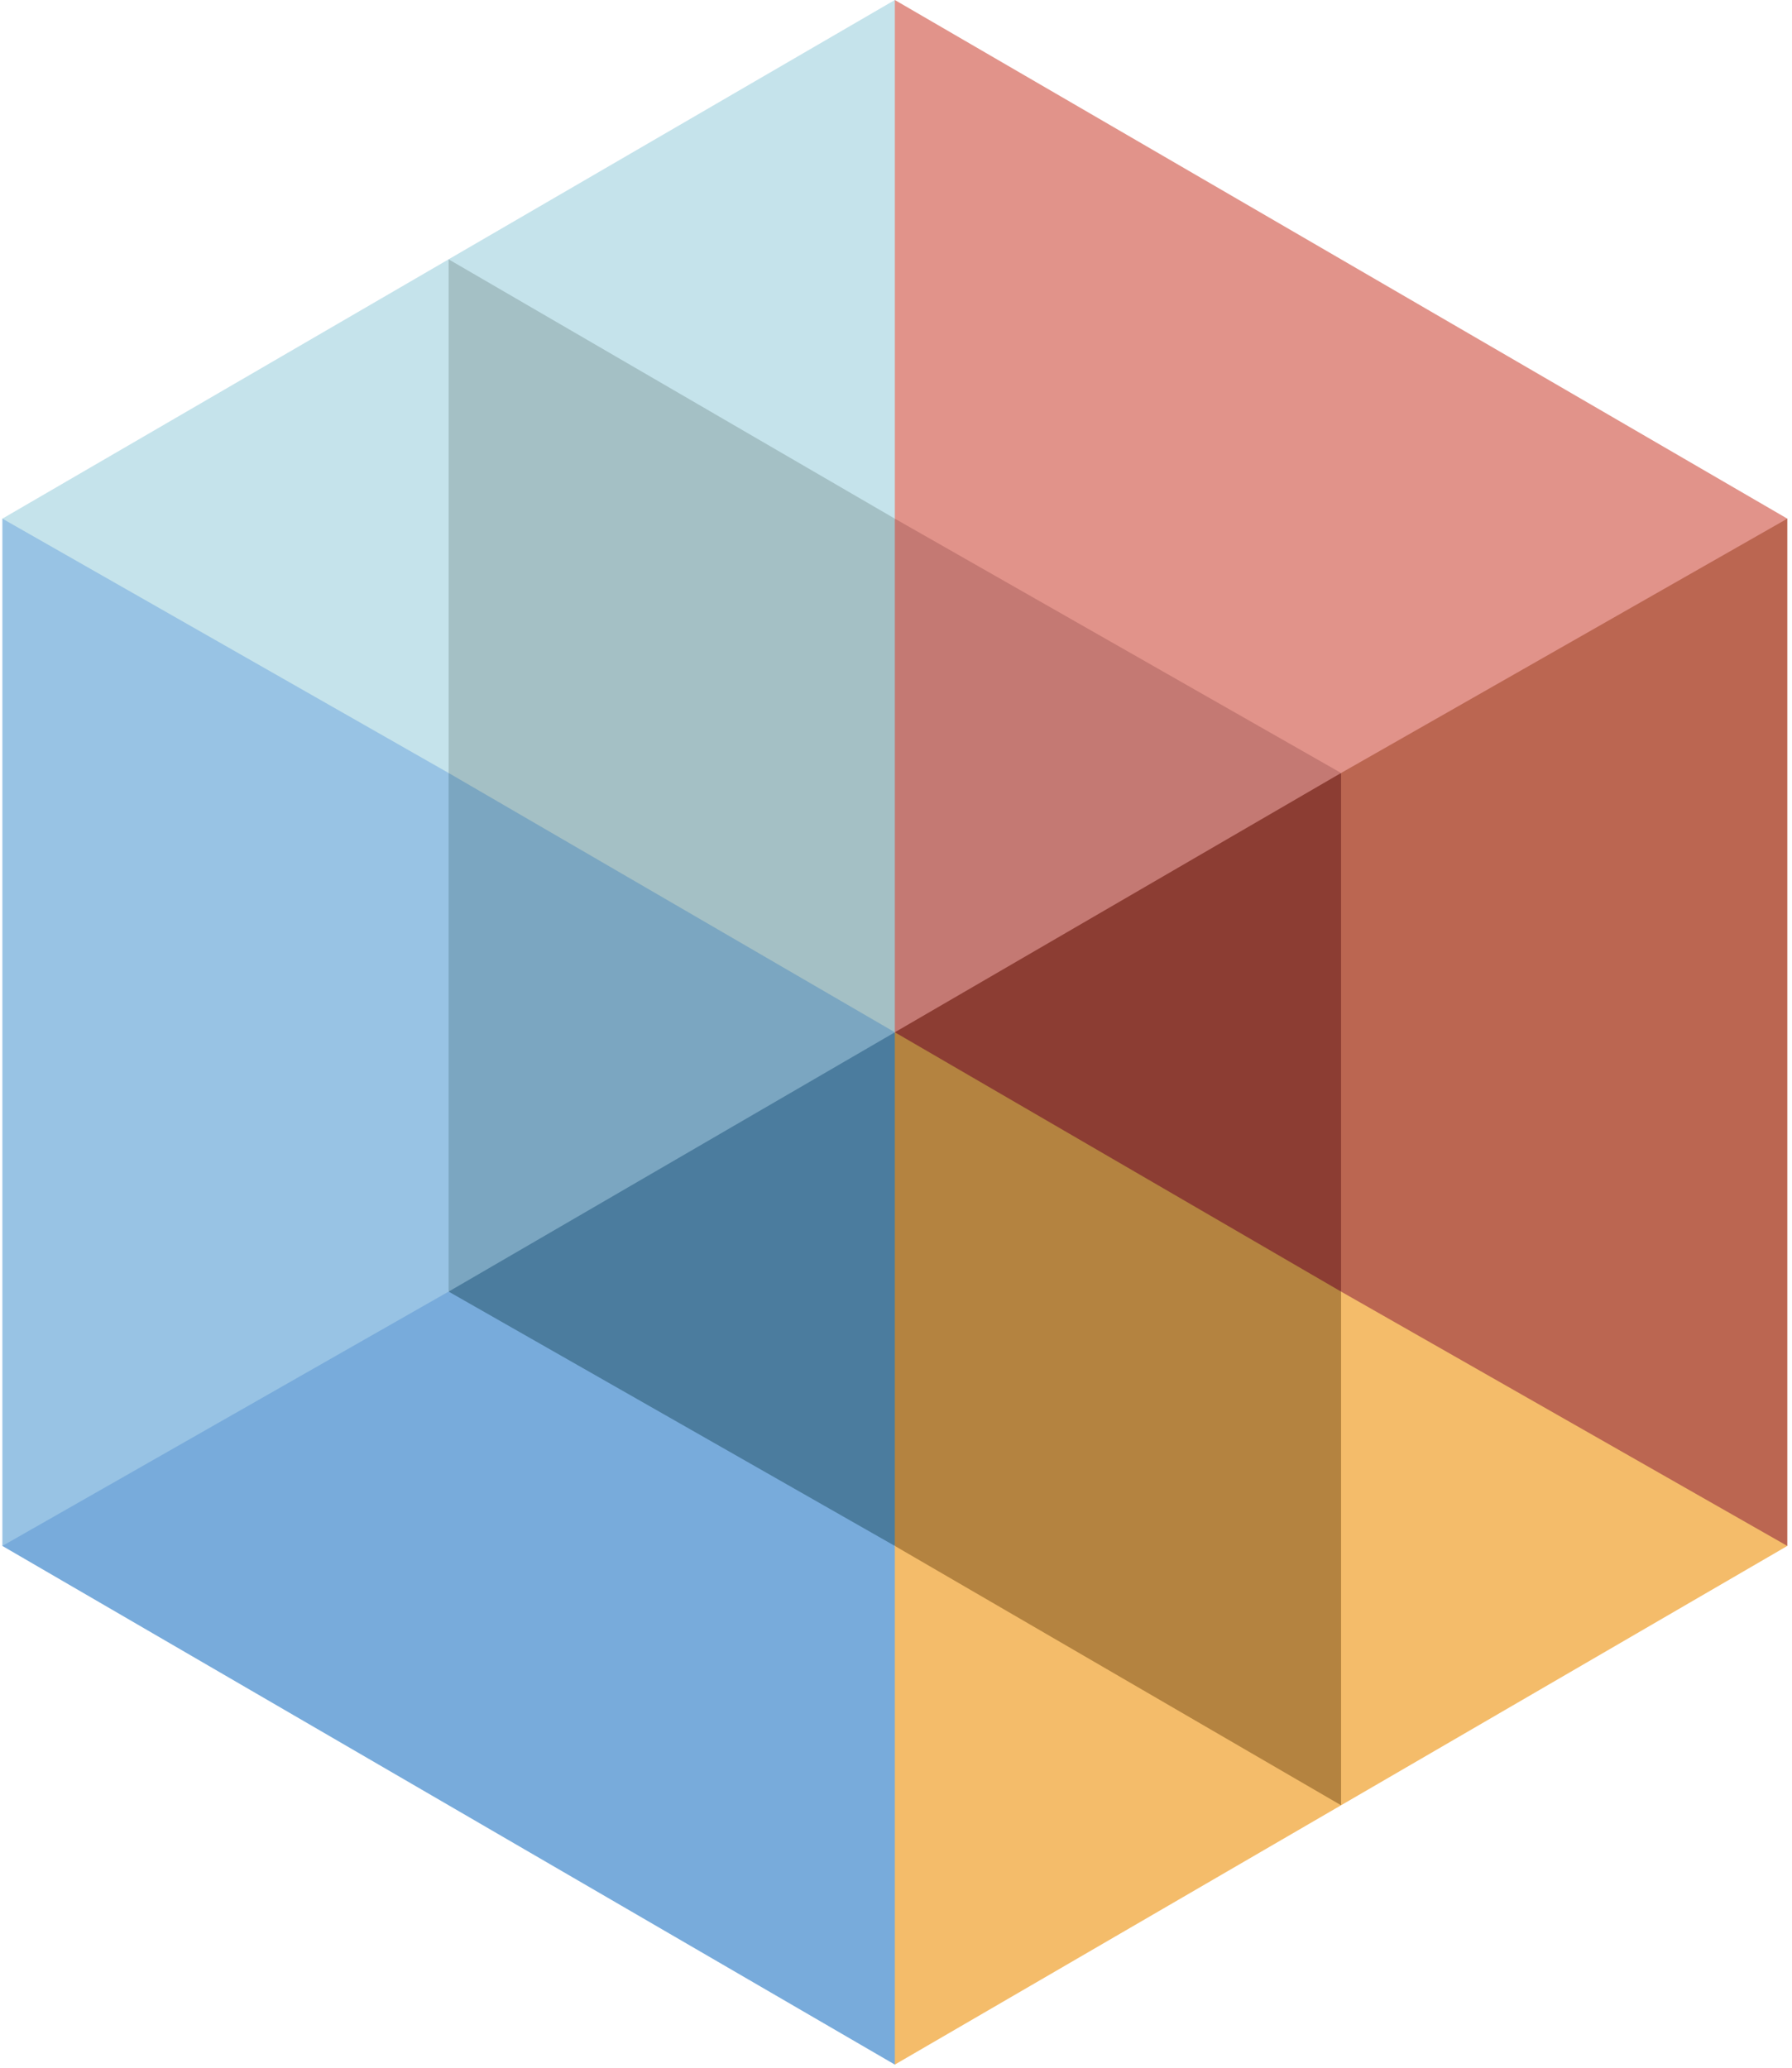 <svg width="52" height="60" viewBox="0 0 52 60" fill="none" xmlns="http://www.w3.org/2000/svg">
<path d="M25.966 0L26.548 1.302V14.23L25.966 15.05L24.83 15.149L13.454 8.538L13.017 7.525L25.966 0" fill="#C5E3EB"/>
<path d="M0.069 15.05L0.36 15.966L11.644 22.397L13.018 22.43L13.551 21.561V8.345L13.018 7.525L0.069 15.05" fill="#C5E3EB"/>
<path d="M0.069 44.859L0.554 43.919L12.18 37.292L13.018 37.479L14.085 37.19L25.57 43.736L25.966 44.859L26.379 45.583V59.33L25.966 59.909L0.069 44.859Z" fill="#78ABDB"/>
<path d="M13.018 7.525L25.966 15.05L26.548 16.352V28.604L25.966 29.955L24.39 29.812L13.43 23.443L13.018 22.43V7.525" fill="#A4C0C5"/>
<path d="M25.966 29.954L25.701 30.711L14.303 37.334L13.018 37.479L12.63 36.539V22.936L13.018 22.43L25.966 29.954" fill="#7BA6C1"/>
<path d="M0.069 44.859L13.017 37.479V22.43L0.069 15.05V44.859" fill="#98C3E4"/>
<path d="M25.966 29.955L26.306 30.895V43.774L25.966 44.859L13.018 37.479L25.966 29.955" fill="#4B7C9E"/>
<path d="M25.966 59.909V44.859L26.611 44.688L38.236 51.444L38.915 52.384L25.966 59.909Z" fill="#F4BC6A"/>
<path d="M25.966 29.954V44.859L38.915 52.384L39.327 51.299V38.42L38.915 37.479L38.163 36.467L26.843 29.888L25.966 29.954Z" fill="#B48340"/>
<path d="M38.915 22.43L39.327 23.081V36.394L38.915 37.479L25.966 29.954L26.563 29.008L37.509 22.647L38.915 22.43Z" fill="#8C3D33"/>
<path d="M25.966 15.05L26.815 14.832L38.432 21.454L38.915 22.43L25.966 29.954V15.05Z" fill="#C47973"/>
<path d="M38.915 52.384V37.479L39.663 37.31L51.257 43.919L51.864 44.859L38.915 52.384Z" fill="#F4BC6A"/>
<path d="M51.864 15.05H50.819L39.366 21.578L38.915 22.43V37.479L51.864 44.859V15.05Z" fill="#BB6651"/>
<path d="M25.966 0V15.05L38.915 22.43L51.864 15.05L25.966 0Z" fill="#E1938A"/>
</svg>
